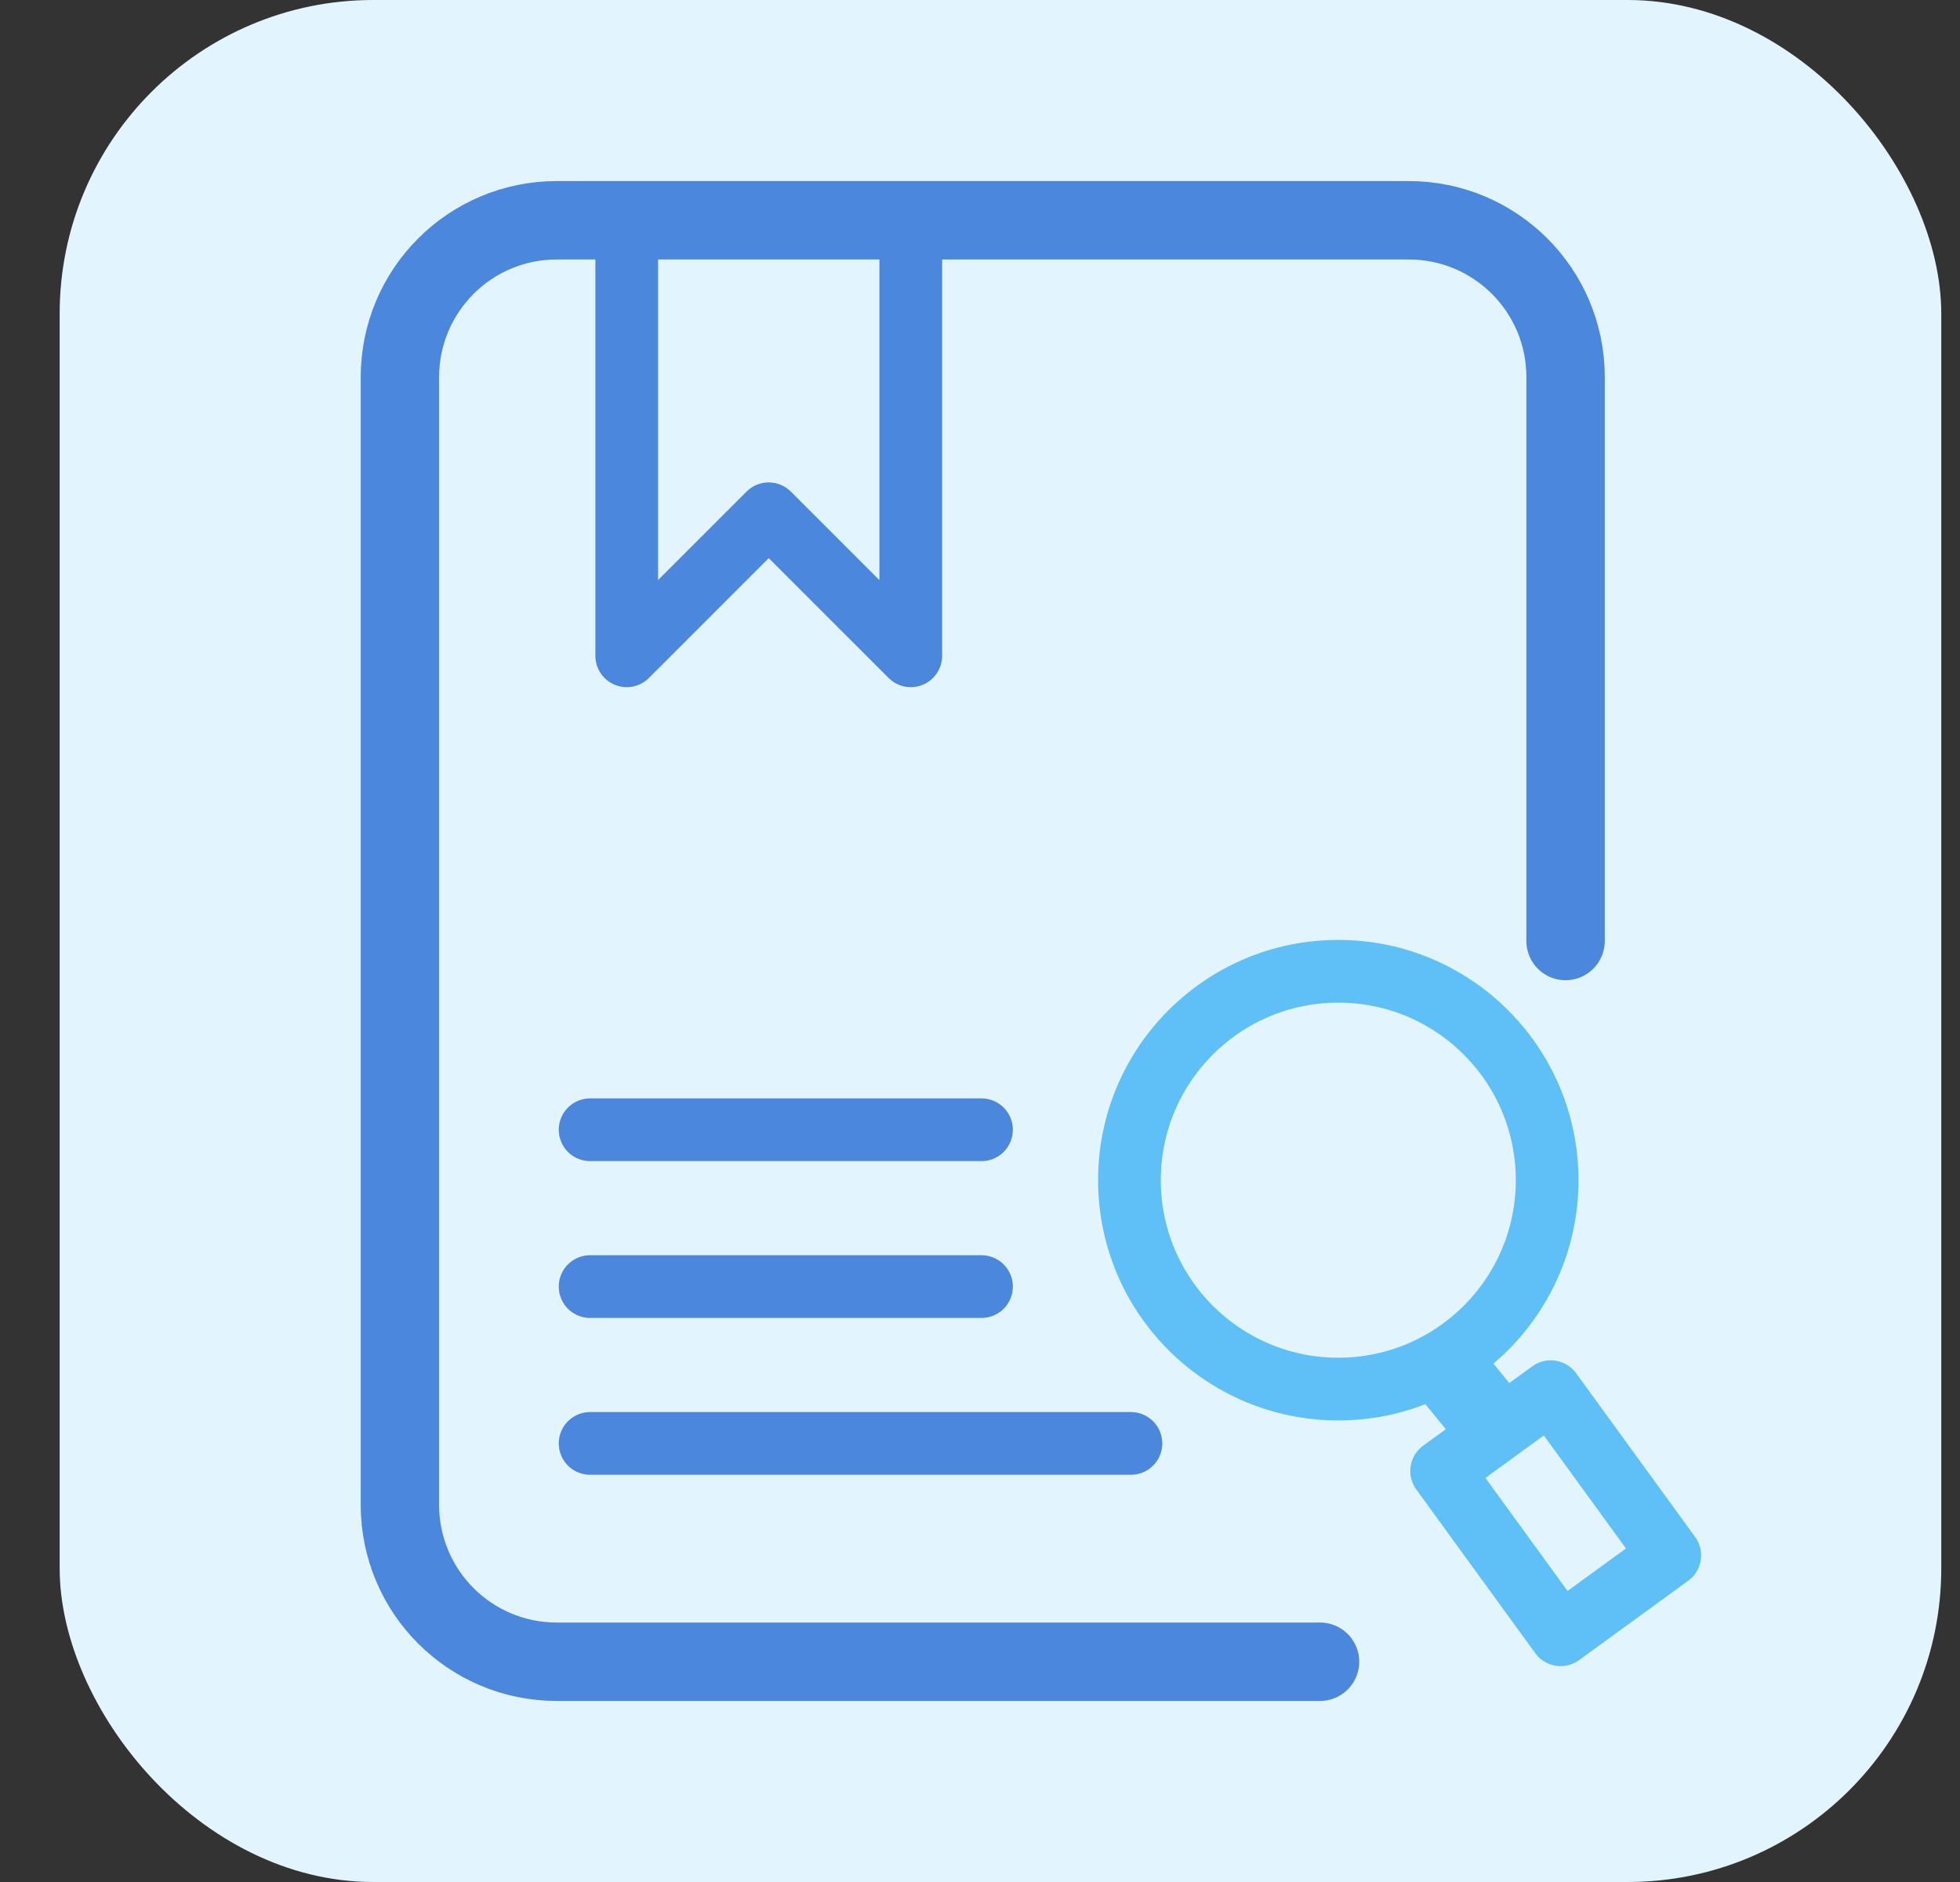 <svg width="25" height="24" viewBox="0 0 25 24" fill="none" xmlns="http://www.w3.org/2000/svg">
<rect x="0" y="0" width="25" height="24" fill="#333333" stroke="none"/>
<rect x="0.761" width="24" height="24" rx="4" fill="#E2F5FF"/>
<path d="M7.527 16.407H12.519" stroke="#4C87DE" stroke-width="0.8" stroke-linecap="round"/>
<path d="M7.527 14.407H12.519" stroke="#4C87DE" stroke-width="0.8" stroke-linecap="round"/>
<path d="M7.527 18.407H14.425" stroke="#4C87DE" stroke-width="0.8" stroke-linecap="round"/>
<circle cx="17.07" cy="15.05" r="2.664" stroke="#5EC0F7" stroke-width="0.8" stroke-linecap="round"/>
<path d="M18.548 17.566L19.01 18.132" stroke="#5EC0F7" stroke-linecap="round" stroke-linejoin="round"/>
<path d="M18.388 18.759L19.78 17.747L21.298 19.835L19.906 20.847L18.388 18.759Z" stroke="#5EC0F7" stroke-width="0.8" stroke-linecap="round" stroke-linejoin="round"/>
<path d="M7.994 3.286V8.363L9.805 6.552L11.617 8.363V3.286" stroke="#4C87DE" stroke-width="0.8" stroke-linecap="round" stroke-linejoin="round"/>
<path d="M19.969 12V4.809C19.969 3.704 19.074 2.809 17.969 2.809H7.101C5.996 2.809 5.101 3.704 5.101 4.809V19.191C5.101 20.296 5.996 21.191 7.101 21.191H16.837" stroke="#4C87DE" stroke-linecap="round" stroke-linejoin="round"/>
</svg>
